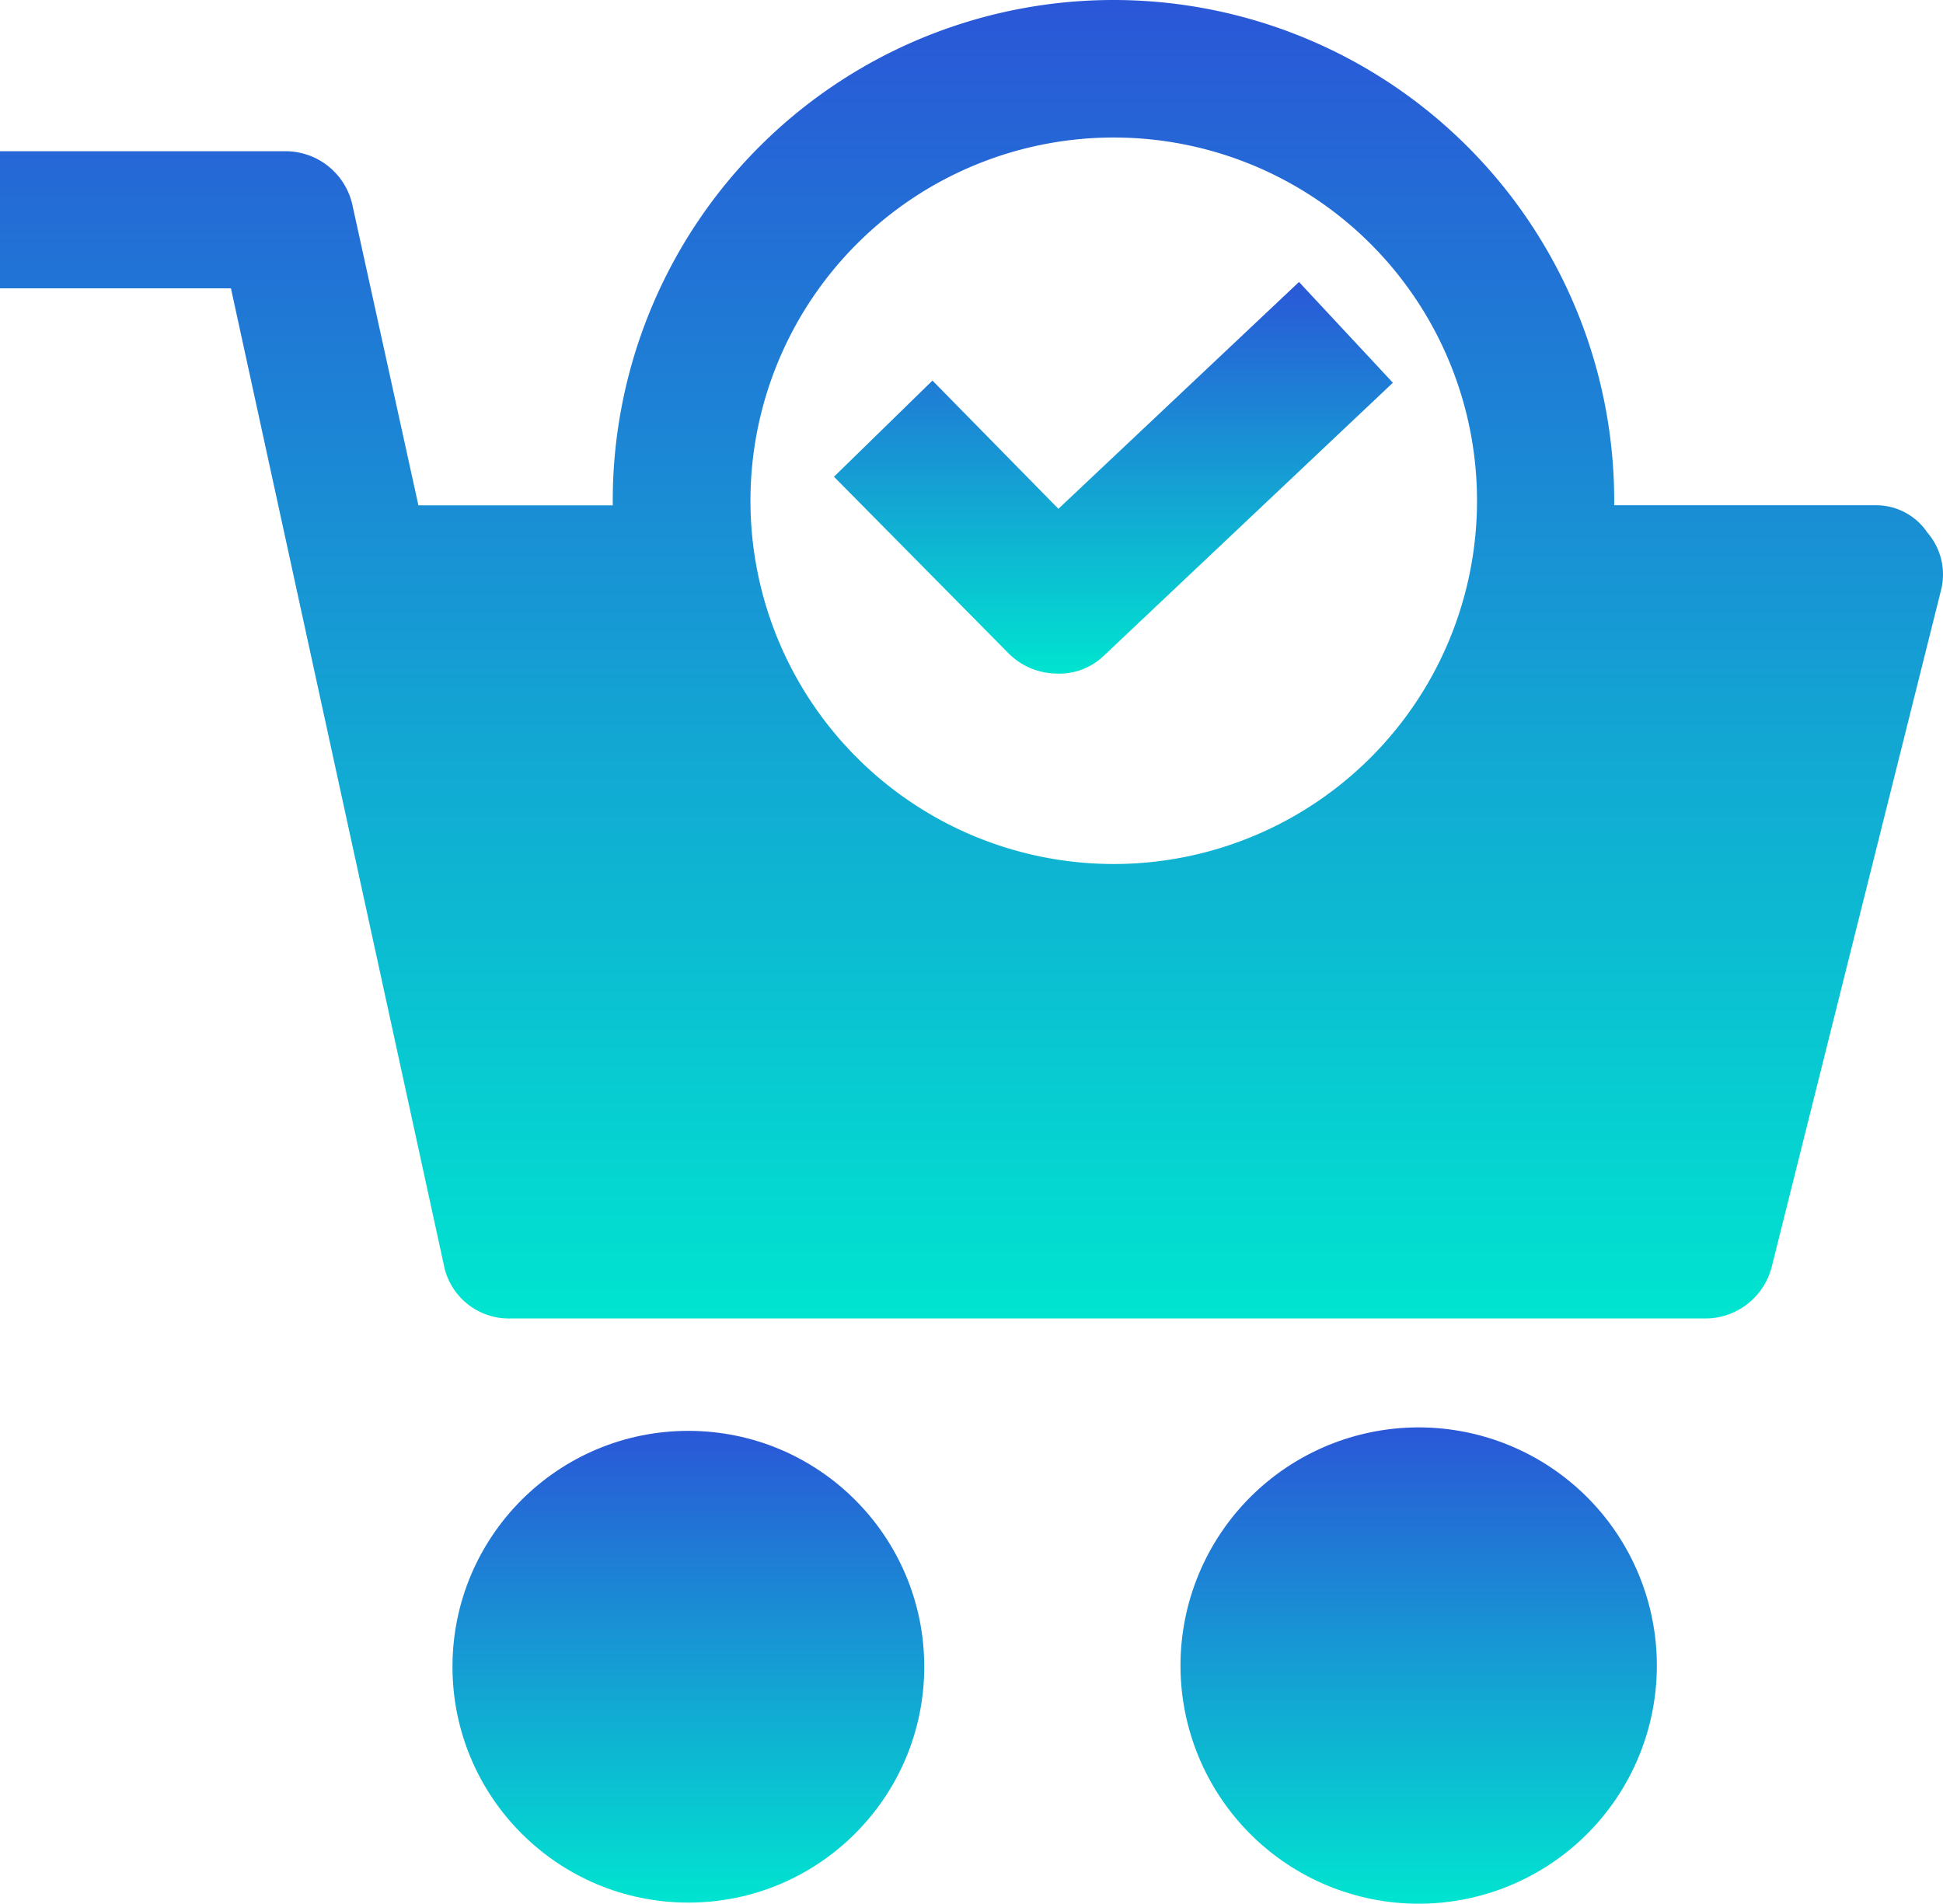 <svg xmlns="http://www.w3.org/2000/svg" xmlns:xlink="http://www.w3.org/1999/xlink" width="81.662" height="80.017" viewBox="0 0 81.662 80.017">
  <defs>
    <linearGradient id="linear-gradient" x1="0.5" x2="0.5" y2="1" gradientUnits="objectBoundingBox">
      <stop offset="0" stop-color="#2a57d7"/>
      <stop offset="1" stop-color="#00e4d0"/>
    </linearGradient>
  </defs>
  <g id="_001-cart" data-name="001-cart" transform="translate(0 -4.411)">
    <g id="Group_14" data-name="Group 14" transform="translate(0 4.428)">
      <g id="Group_13" data-name="Group 13">
        <circle id="Ellipse_3" data-name="Ellipse 3" cx="9.914" cy="9.914" r="9.914" transform="translate(19.017 60.125)" fill="url(#linear-gradient)"/>
        <path id="Path_107" data-name="Path 107" d="M275.6,324.225h0a10.01,10.01,0,1,0,8.981,8.981,10.01,10.01,0,0,0-8.981-8.981Z" transform="translate(-214.994 -264.197)" fill="url(#linear-gradient)"/>
        <path id="Path_108" data-name="Path 108" d="M81.008,26.8a2.6,2.6,0,0,0-2.21-1.152H67.843v-.192a21.045,21.045,0,1,0-42.09,0v.195H17.585L14.8,12.976a2.882,2.882,0,0,0-2.787-2.209H0v5.762H9.706l8.937,41a2.786,2.786,0,0,0,2.787,2.3H71.686a2.882,2.882,0,0,0,2.787-2.209L81.584,29.2a2.687,2.687,0,0,0-.576-2.4ZM46.8,40.727A15.268,15.268,0,1,1,62.077,25.456,15.268,15.268,0,0,1,46.8,40.727Z" transform="translate(0 -4.428)" fill="url(#linear-gradient)"/>
        <path id="Path_109" data-name="Path 109" d="M196.312,76.941l-5.294-5.39-4.139,4.042L194.2,83a2.888,2.888,0,0,0,2.021.866,2.7,2.7,0,0,0,2.021-.77l12.127-11.454-3.946-4.235Z" transform="translate(-151.828 -55.572)" fill="url(#linear-gradient)"/>
      </g>
    </g>
  </g>
</svg>
